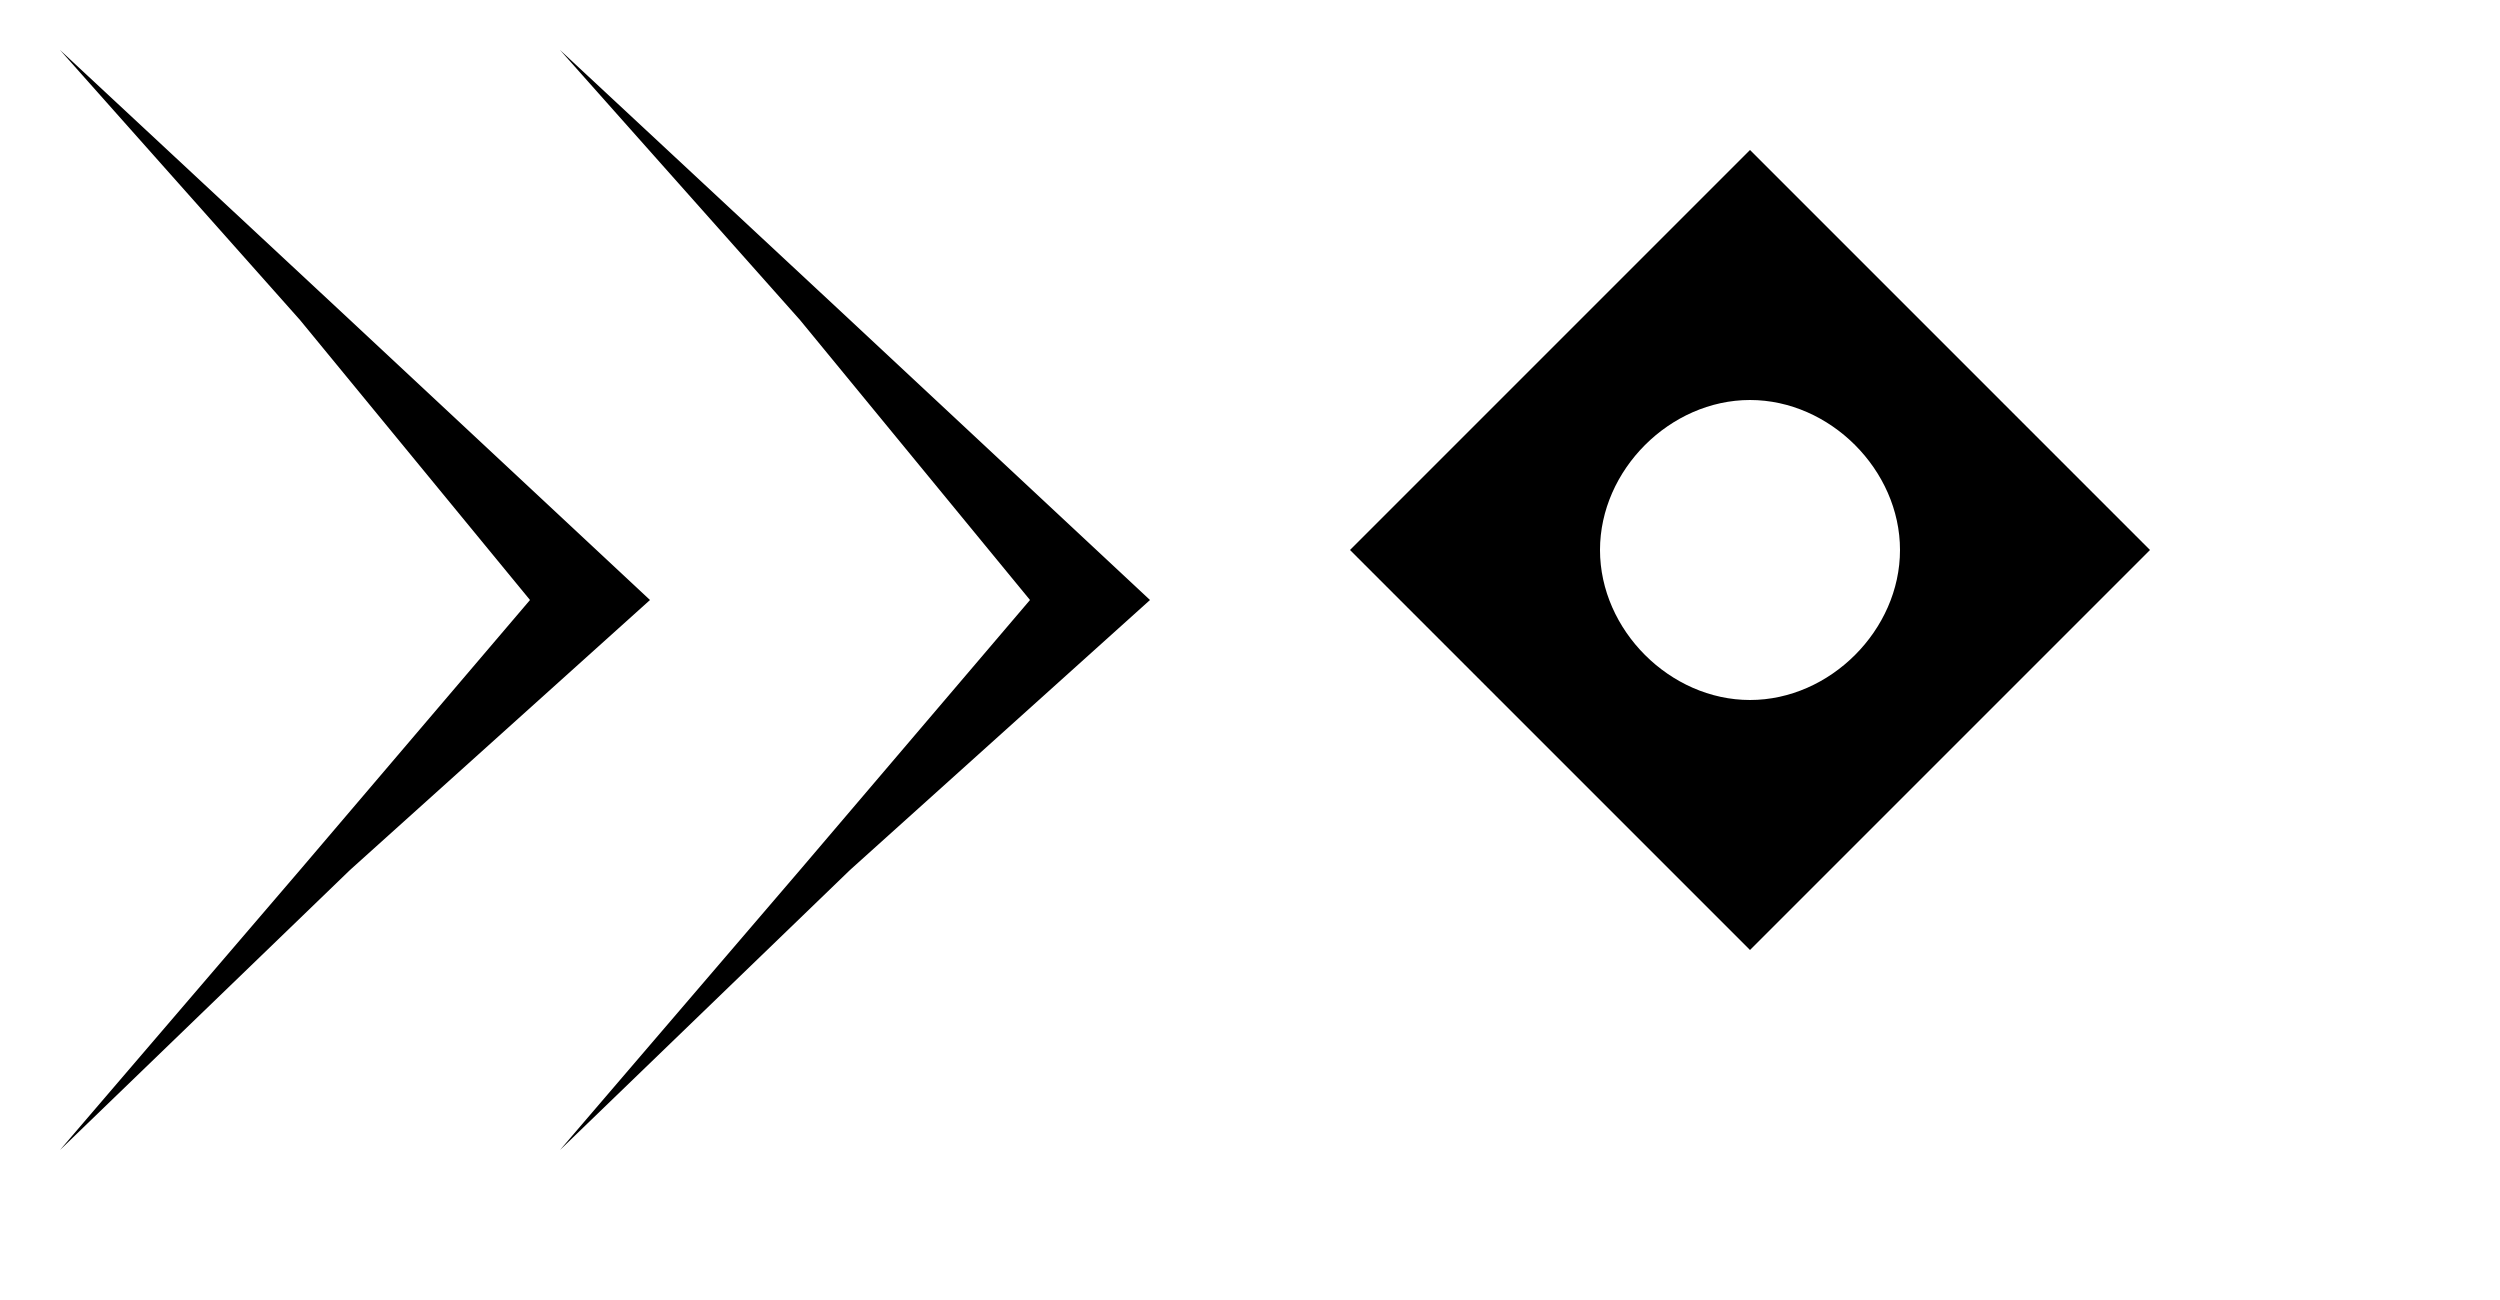 <?xml version="1.0" standalone="no"?>
<!DOCTYPE svg PUBLIC "-//W3C//DTD SVG 20010904//EN"
 "http://www.w3.org/TR/2001/REC-SVG-20010904/DTD/svg10.dtd">
<svg version="1.0" xmlns="http://www.w3.org/2000/svg"
 width="25pt" height="13pt" viewBox="0 0 25 13"
 preserveAspectRatio="xMidYMid meet">
<g transform="translate(0,13) scale(0.1,-0.1)"
fill="#000000" stroke="none">
<path d="M30 98 l23 -28 -23 -27 -24 -28 29 28 30 27 -30 28 -29 27 24 -27z"/>
<path d="M80 98 l23 -28 -23 -27 -24 -28 29 28 30 27 -30 28 -29 27 24 -27z"/>
<path d="M155 95 l-20 -20 20 -20 20 -20 20 20 20 20 -20 20 -20 20 -20 -20z
m35 -20 c0 -8 -7 -15 -15 -15 -8 0 -15 7 -15 15 0 8 7 15 15 15 8 0 15 -7 15
-15z"/>
</g>
</svg>
